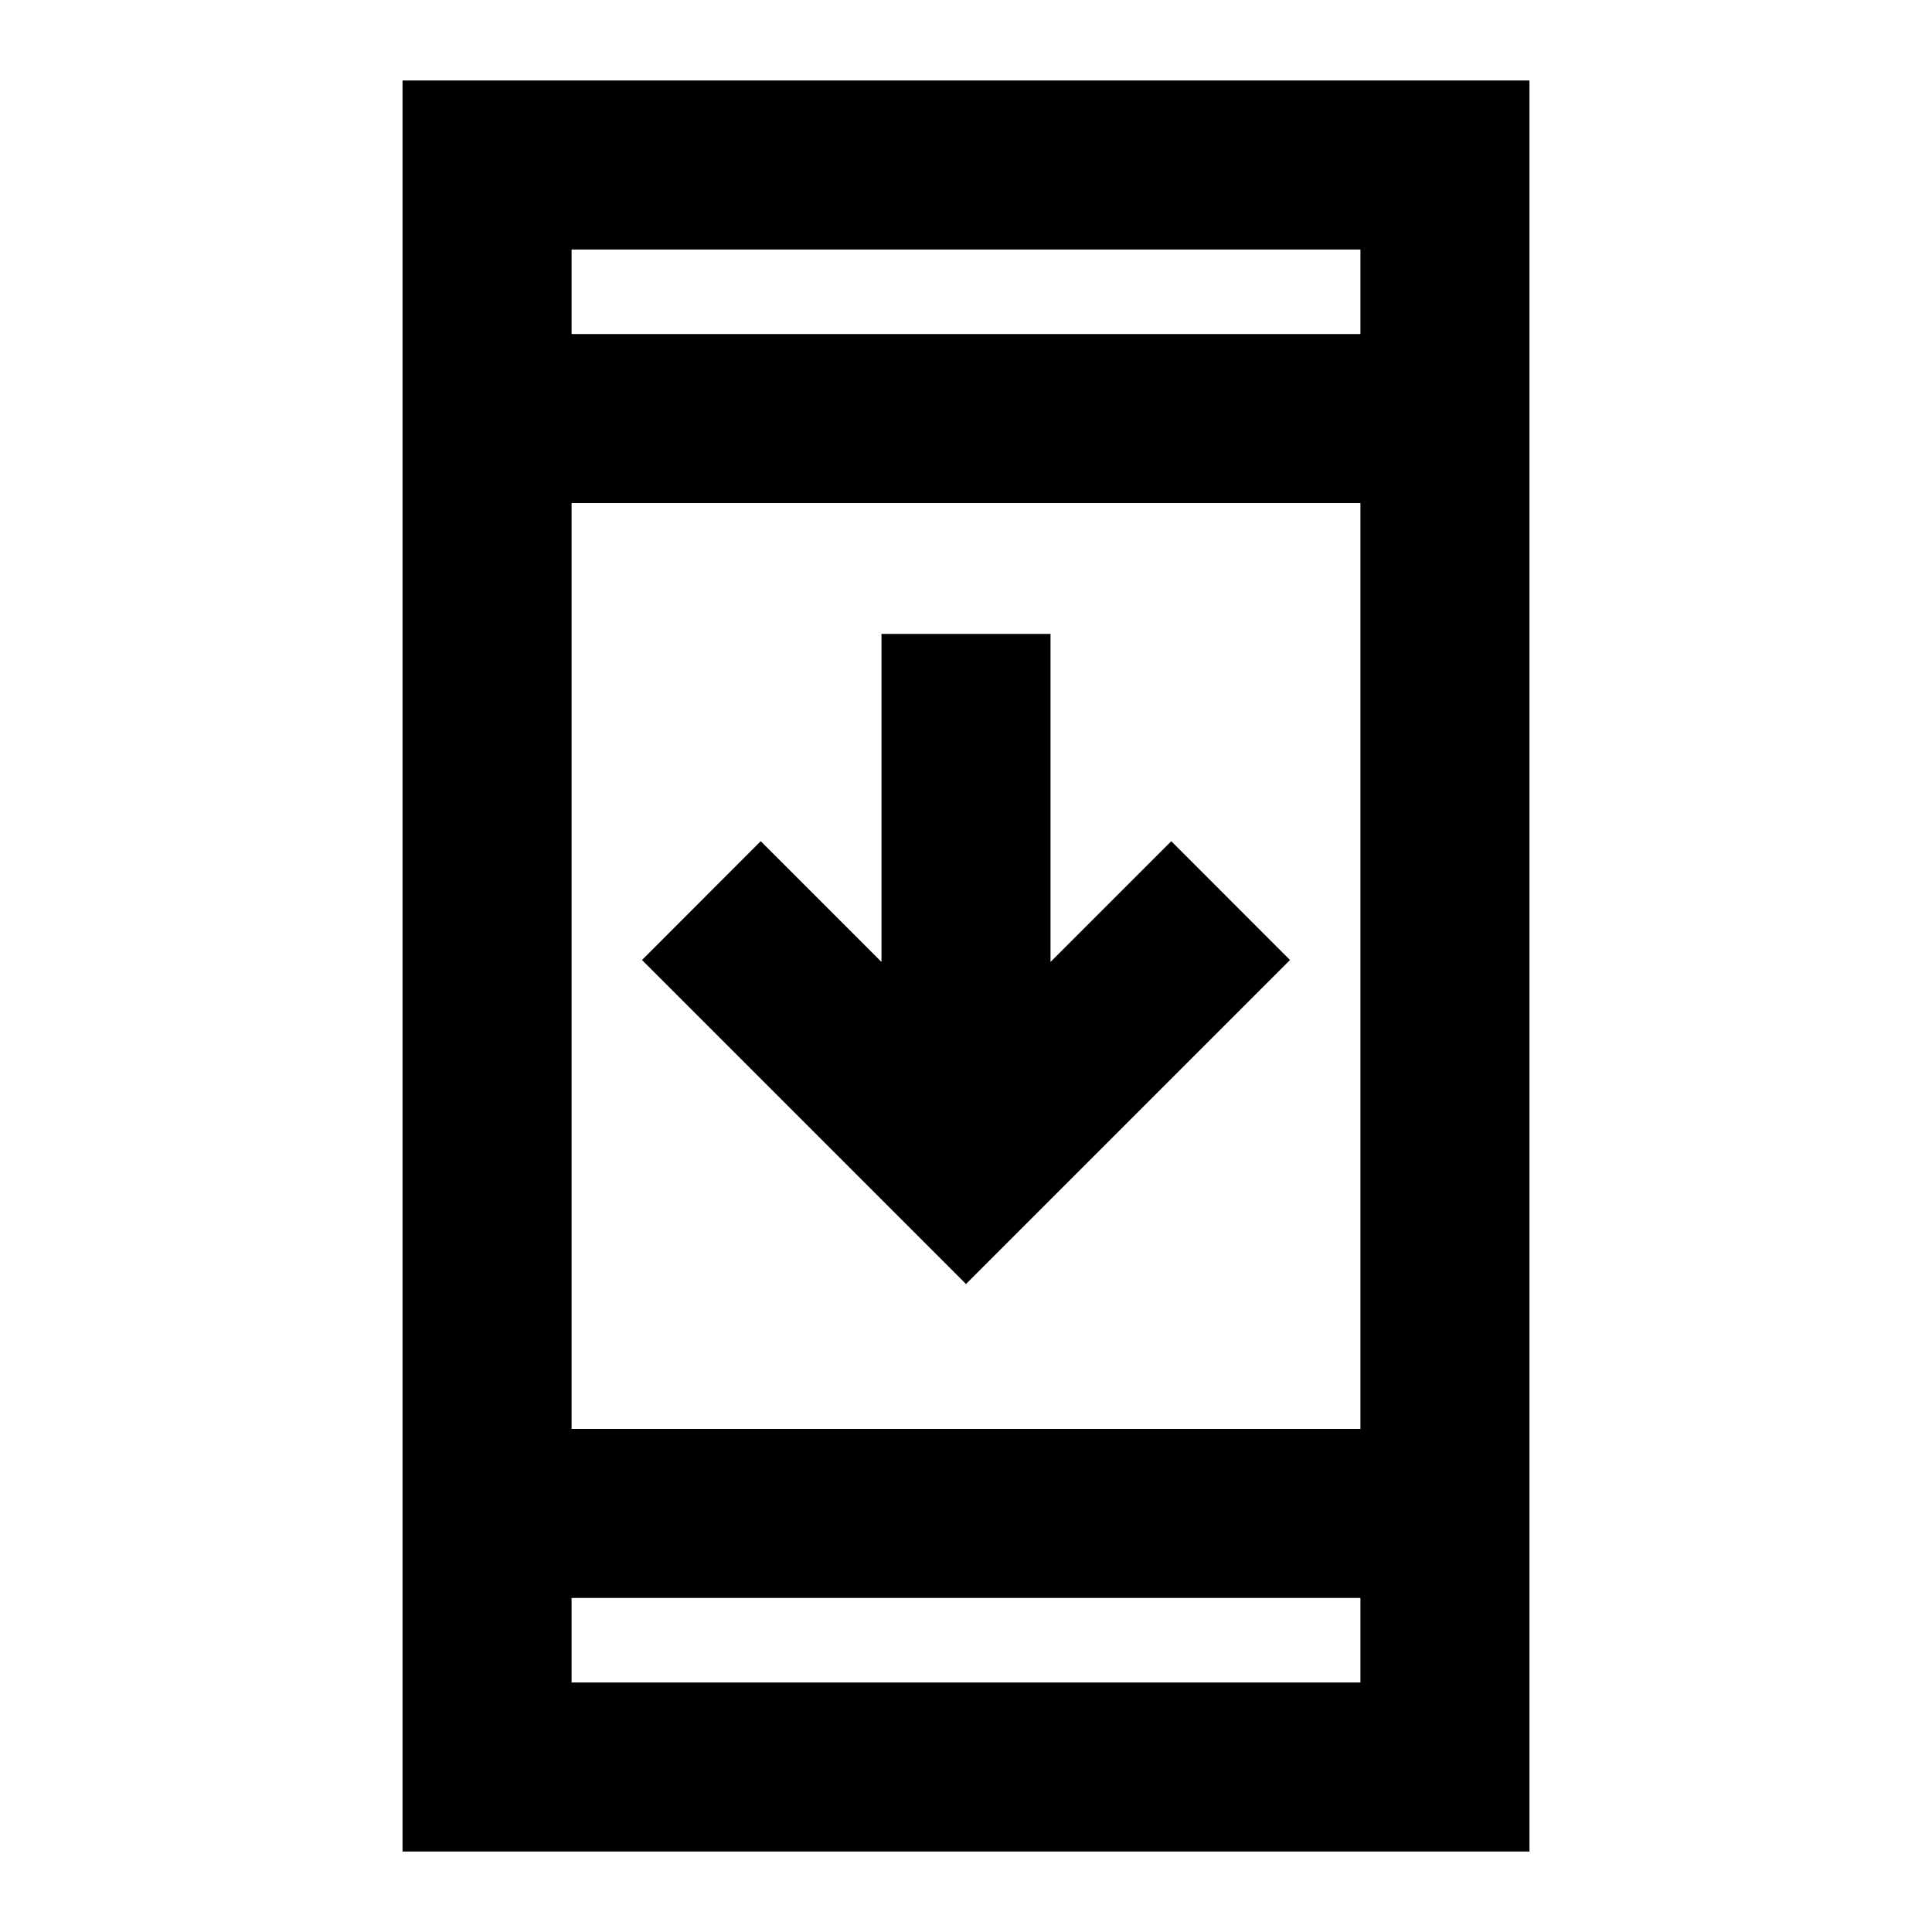 <svg xmlns="http://www.w3.org/2000/svg" height="20" width="20"><path d="M10 13.292 6.646 9.938l1.229-1.23 1.25 1.25V6.562h1.75v3.396l1.25-1.25 1.229 1.23Zm-5.833 5.875V.833h11.666v18.334Zm1.75-4.375h8.166V5.208H5.917Zm0 2.625h8.166v-.875H5.917Zm0-13.959h8.166v-.875H5.917Zm0 0v-.875.875Zm0 13.959v-.875.875Z"/></svg>